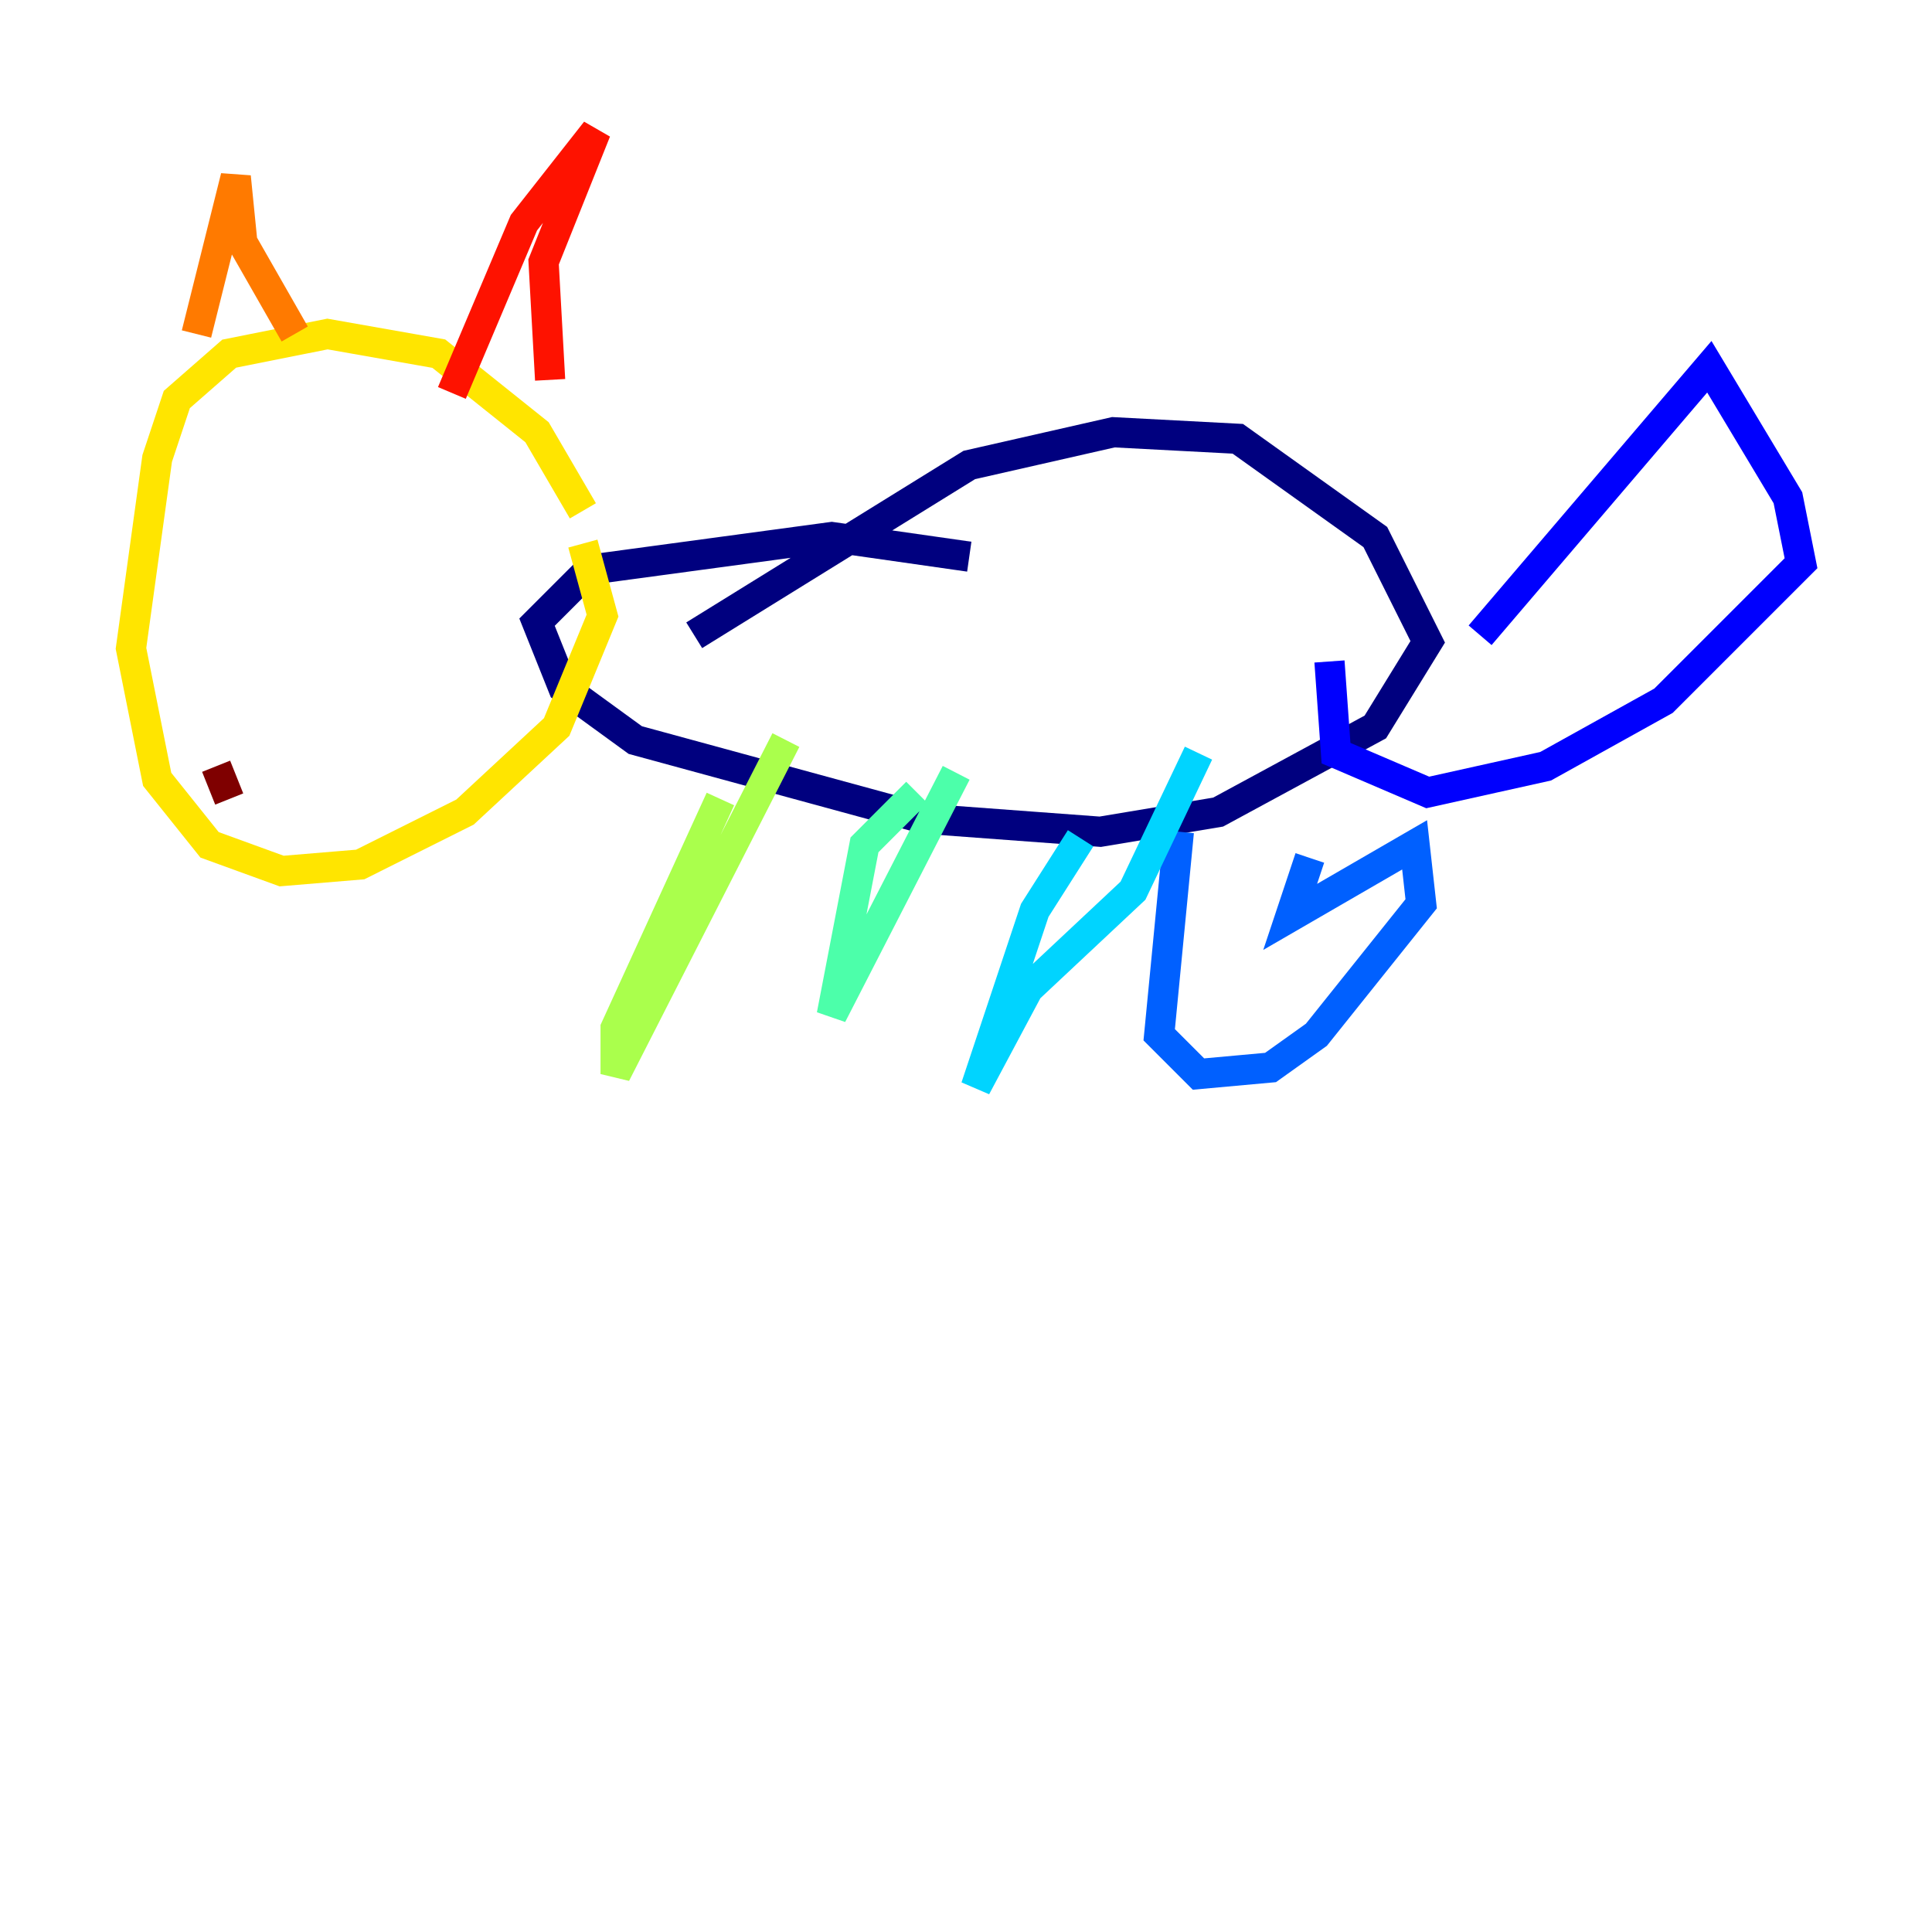 <?xml version="1.0" encoding="utf-8" ?>
<svg baseProfile="tiny" height="128" version="1.2" viewBox="0,0,128,128" width="128" xmlns="http://www.w3.org/2000/svg" xmlns:ev="http://www.w3.org/2001/xml-events" xmlns:xlink="http://www.w3.org/1999/xlink"><defs /><polyline fill="none" points="45.993,42.088 64.217,30.807 73.763,28.637 82.007,29.071 91.119,35.58 94.59,42.522 91.119,48.163 80.705,53.803 72.895,55.105 61.18,54.237 42.088,49.031 37.315,45.559 35.58,41.22 39.051,37.749 55.105,35.58 64.217,36.881" stroke="#00007f" stroke-width="2" /><polyline fill="none" points="98.061,42.088 113.248,24.298 118.454,32.976 119.322,37.315 110.21,46.427 102.4,50.766 94.59,52.502 88.515,49.898 88.081,43.824" stroke="#0000fe" stroke-width="2" /><polyline fill="none" points="78.102,55.105 76.8,68.556 79.403,71.159 84.176,70.725 87.214,68.556 94.156,59.878 93.722,55.973 85.478,60.746 86.78,56.841" stroke="#0060ff" stroke-width="2" /><polyline fill="none" points="71.593,55.539 68.556,60.312 64.651,72.027 68.122,65.519 75.064,59.01 79.403,49.898" stroke="#00d4ff" stroke-width="2" /><polyline fill="none" points="60.746,52.502 57.275,55.973 55.105,67.254 63.349,51.2" stroke="#4cffaa" stroke-width="2" /><polyline fill="none" points="47.729,52.936 40.786,68.122 40.786,71.159 52.068,49.031" stroke="#aaff4c" stroke-width="2" /><polyline fill="none" points="38.617,33.844 35.58,28.637 29.071,23.43 21.695,22.129 15.186,23.43 11.715,26.468 10.414,30.373 8.678,42.956 10.414,51.634 13.885,55.973 18.658,57.709 23.864,57.275 30.807,53.803 36.881,48.163 39.919,40.786 38.617,36.014" stroke="#ffe500" stroke-width="2" /><polyline fill="none" points="13.017,22.129 15.62,11.715 16.054,16.054 19.525,22.129" stroke="#ff7a00" stroke-width="2" /><polyline fill="none" points="29.939,26.034 34.712,14.752 39.485,8.678 36.014,17.356 36.447,25.166" stroke="#fe1200" stroke-width="2" /><polyline fill="none" points="14.319,50.766 15.186,52.936" stroke="#7f0000" stroke-width="2" /></svg>